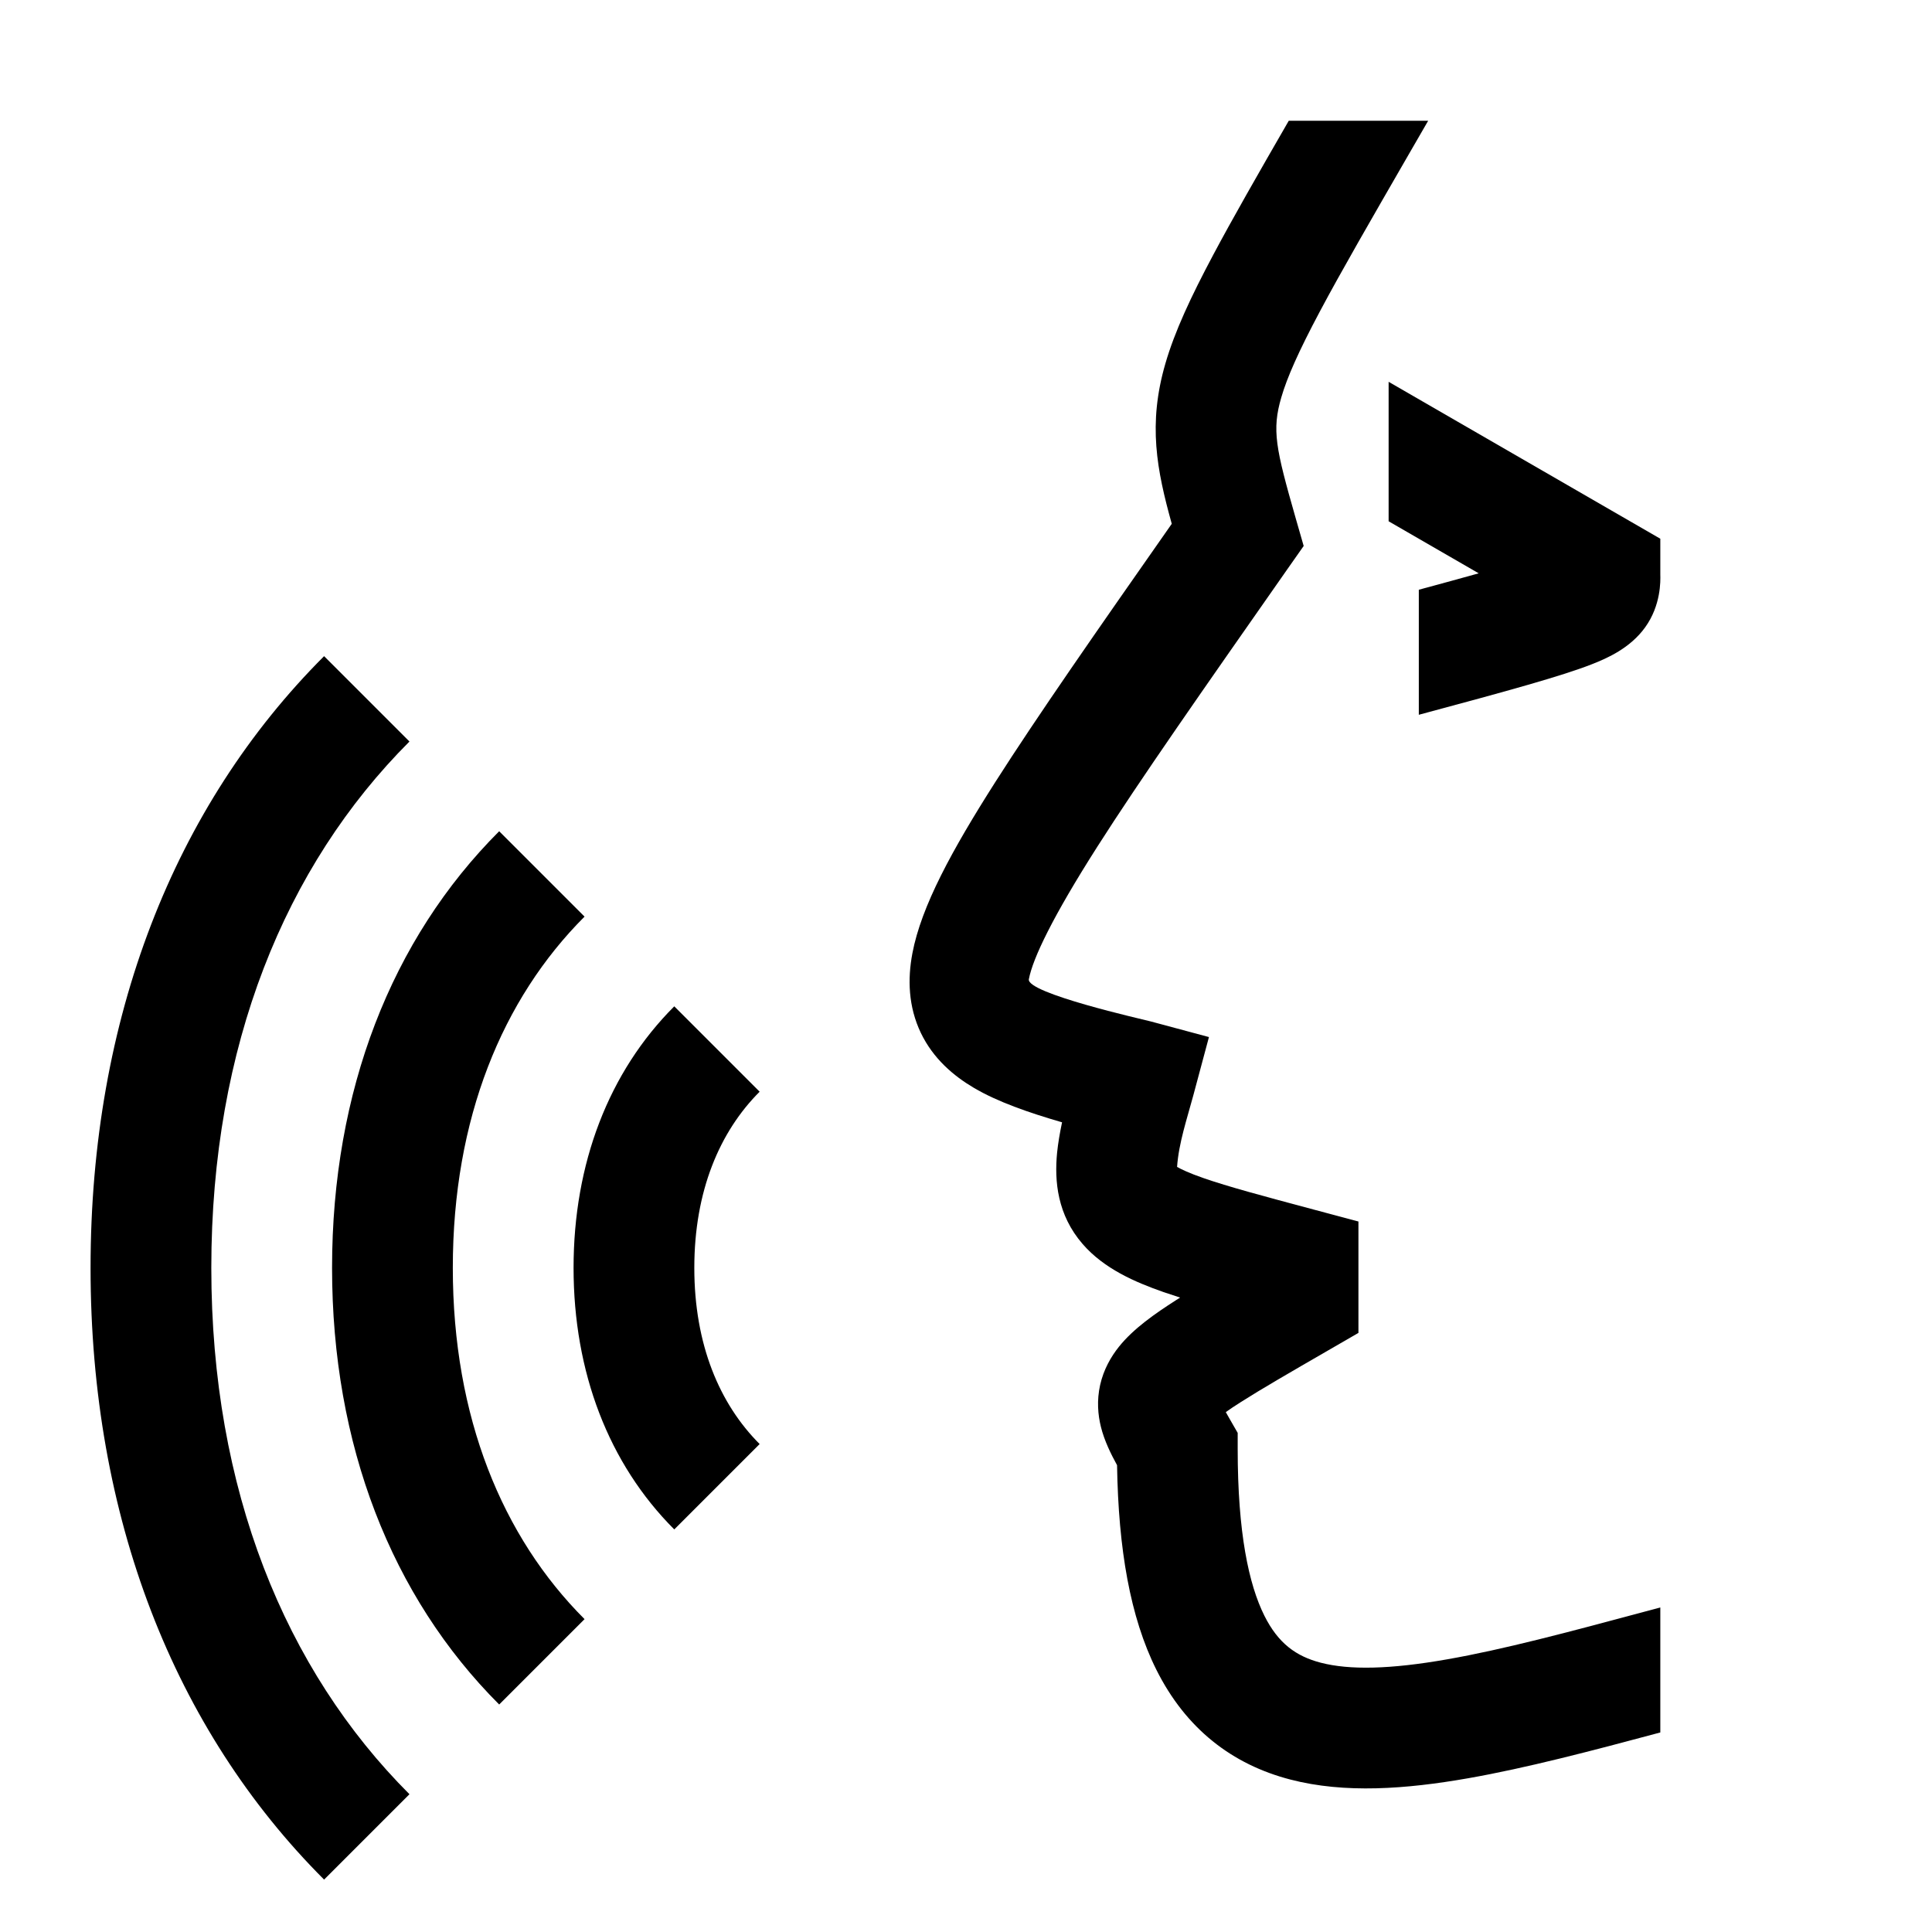 <svg width="48" height="48" viewBox="0 0 32 32" xmlns="http://www.w3.org/2000/svg"><path d="M27.5 28.695C26.358 29.001 25.278 29.285 24.314 29.454C23.288 29.634 22.273 29.709 21.373 29.475C20.409 29.225 19.642 28.635 19.152 27.654C18.719 26.786 18.524 25.657 18.502 24.268C18.401 24.085 18.291 23.861 18.235 23.635C18.185 23.435 18.164 23.197 18.222 22.938C18.28 22.682 18.4 22.473 18.534 22.305C18.774 22.006 19.128 21.759 19.48 21.534L19.547 21.492C19.451 21.461 19.359 21.431 19.272 21.401C18.8 21.236 18.286 21.014 17.932 20.605C17.514 20.123 17.462 19.566 17.509 19.091C17.525 18.934 17.554 18.765 17.591 18.589C17.033 18.427 16.521 18.249 16.13 18.018C15.796 17.821 15.458 17.537 15.252 17.108C15.044 16.673 15.031 16.216 15.112 15.79C15.259 15.01 15.77 14.077 16.485 12.954C17.176 11.87 18.149 10.474 19.408 8.676C19.16 7.784 19.01 7.025 19.303 6.02C19.457 5.489 19.726 4.914 20.096 4.219C20.412 3.625 20.825 2.903 21.346 2H23.655L23.366 2.5C22.7 3.654 22.213 4.497 21.861 5.159C21.506 5.826 21.318 6.253 21.223 6.58C21.064 7.123 21.128 7.42 21.461 8.584L21.593 9.043L21.319 9.433C19.916 11.438 18.883 12.913 18.172 14.029C17.436 15.184 17.107 15.871 17.041 16.219C16.998 16.45 18.926 16.883 19.059 16.918L20.024 17.177L19.765 18.143C19.662 18.527 19.524 18.928 19.496 19.328C19.56 19.364 19.689 19.428 19.931 19.512C20.342 19.655 20.917 19.809 21.758 20.034L22.5 20.232V22.077L22 22.366C21.347 22.743 20.886 23.01 20.555 23.221C20.453 23.285 20.37 23.341 20.303 23.389C20.321 23.422 20.343 23.459 20.367 23.502L20.5 23.733V24C20.5 25.388 20.684 26.244 20.942 26.761C21.171 27.219 21.466 27.433 21.877 27.54C22.353 27.663 23.024 27.65 23.968 27.484C24.9 27.321 25.978 27.033 27.241 26.694L27.5 26.625V28.695Z" fill="#000000" class="bmwfcol"/><path d="M23.5 9.768C23.889 9.663 24.216 9.573 24.492 9.496L23 8.634V6.324L27.5 8.923L27.5 9.5L27.5 9.518C27.503 9.621 27.512 10.024 27.25 10.389C27.003 10.733 26.627 10.9 26.366 11.002C25.874 11.195 24.998 11.437 23.5 11.839V9.768Z" fill="#000000" class="bmwfcol"/><path d="M5.368 10.868C2.88 13.356 1.5 16.873 1.5 21C1.5 25.127 2.88 28.644 5.368 31.132L6.782 29.718C4.72 27.656 3.5 24.673 3.5 21C3.5 17.327 4.72 14.344 6.782 12.282L5.368 10.868Z" fill="#000000" class="bmwfcol"/><path d="M8.268 13.768C6.48 15.556 5.5 18.073 5.5 21C5.5 23.927 6.48 26.444 8.268 28.232L9.682 26.818C8.32 25.456 7.5 23.473 7.5 21C7.5 18.527 8.32 16.544 9.682 15.182L8.268 13.768Z" fill="#000000" class="bmwfcol"/><path d="M11.168 16.668C10.08 17.756 9.5 19.273 9.5 21C9.5 22.727 10.08 24.244 11.168 25.332L12.582 23.918C11.92 23.256 11.5 22.273 11.5 21C11.5 19.727 11.92 18.744 12.582 18.082L11.168 16.668Z" fill="#000000" class="bmwfcol"/><title>natural-language-assistant_rg_48</title></svg>